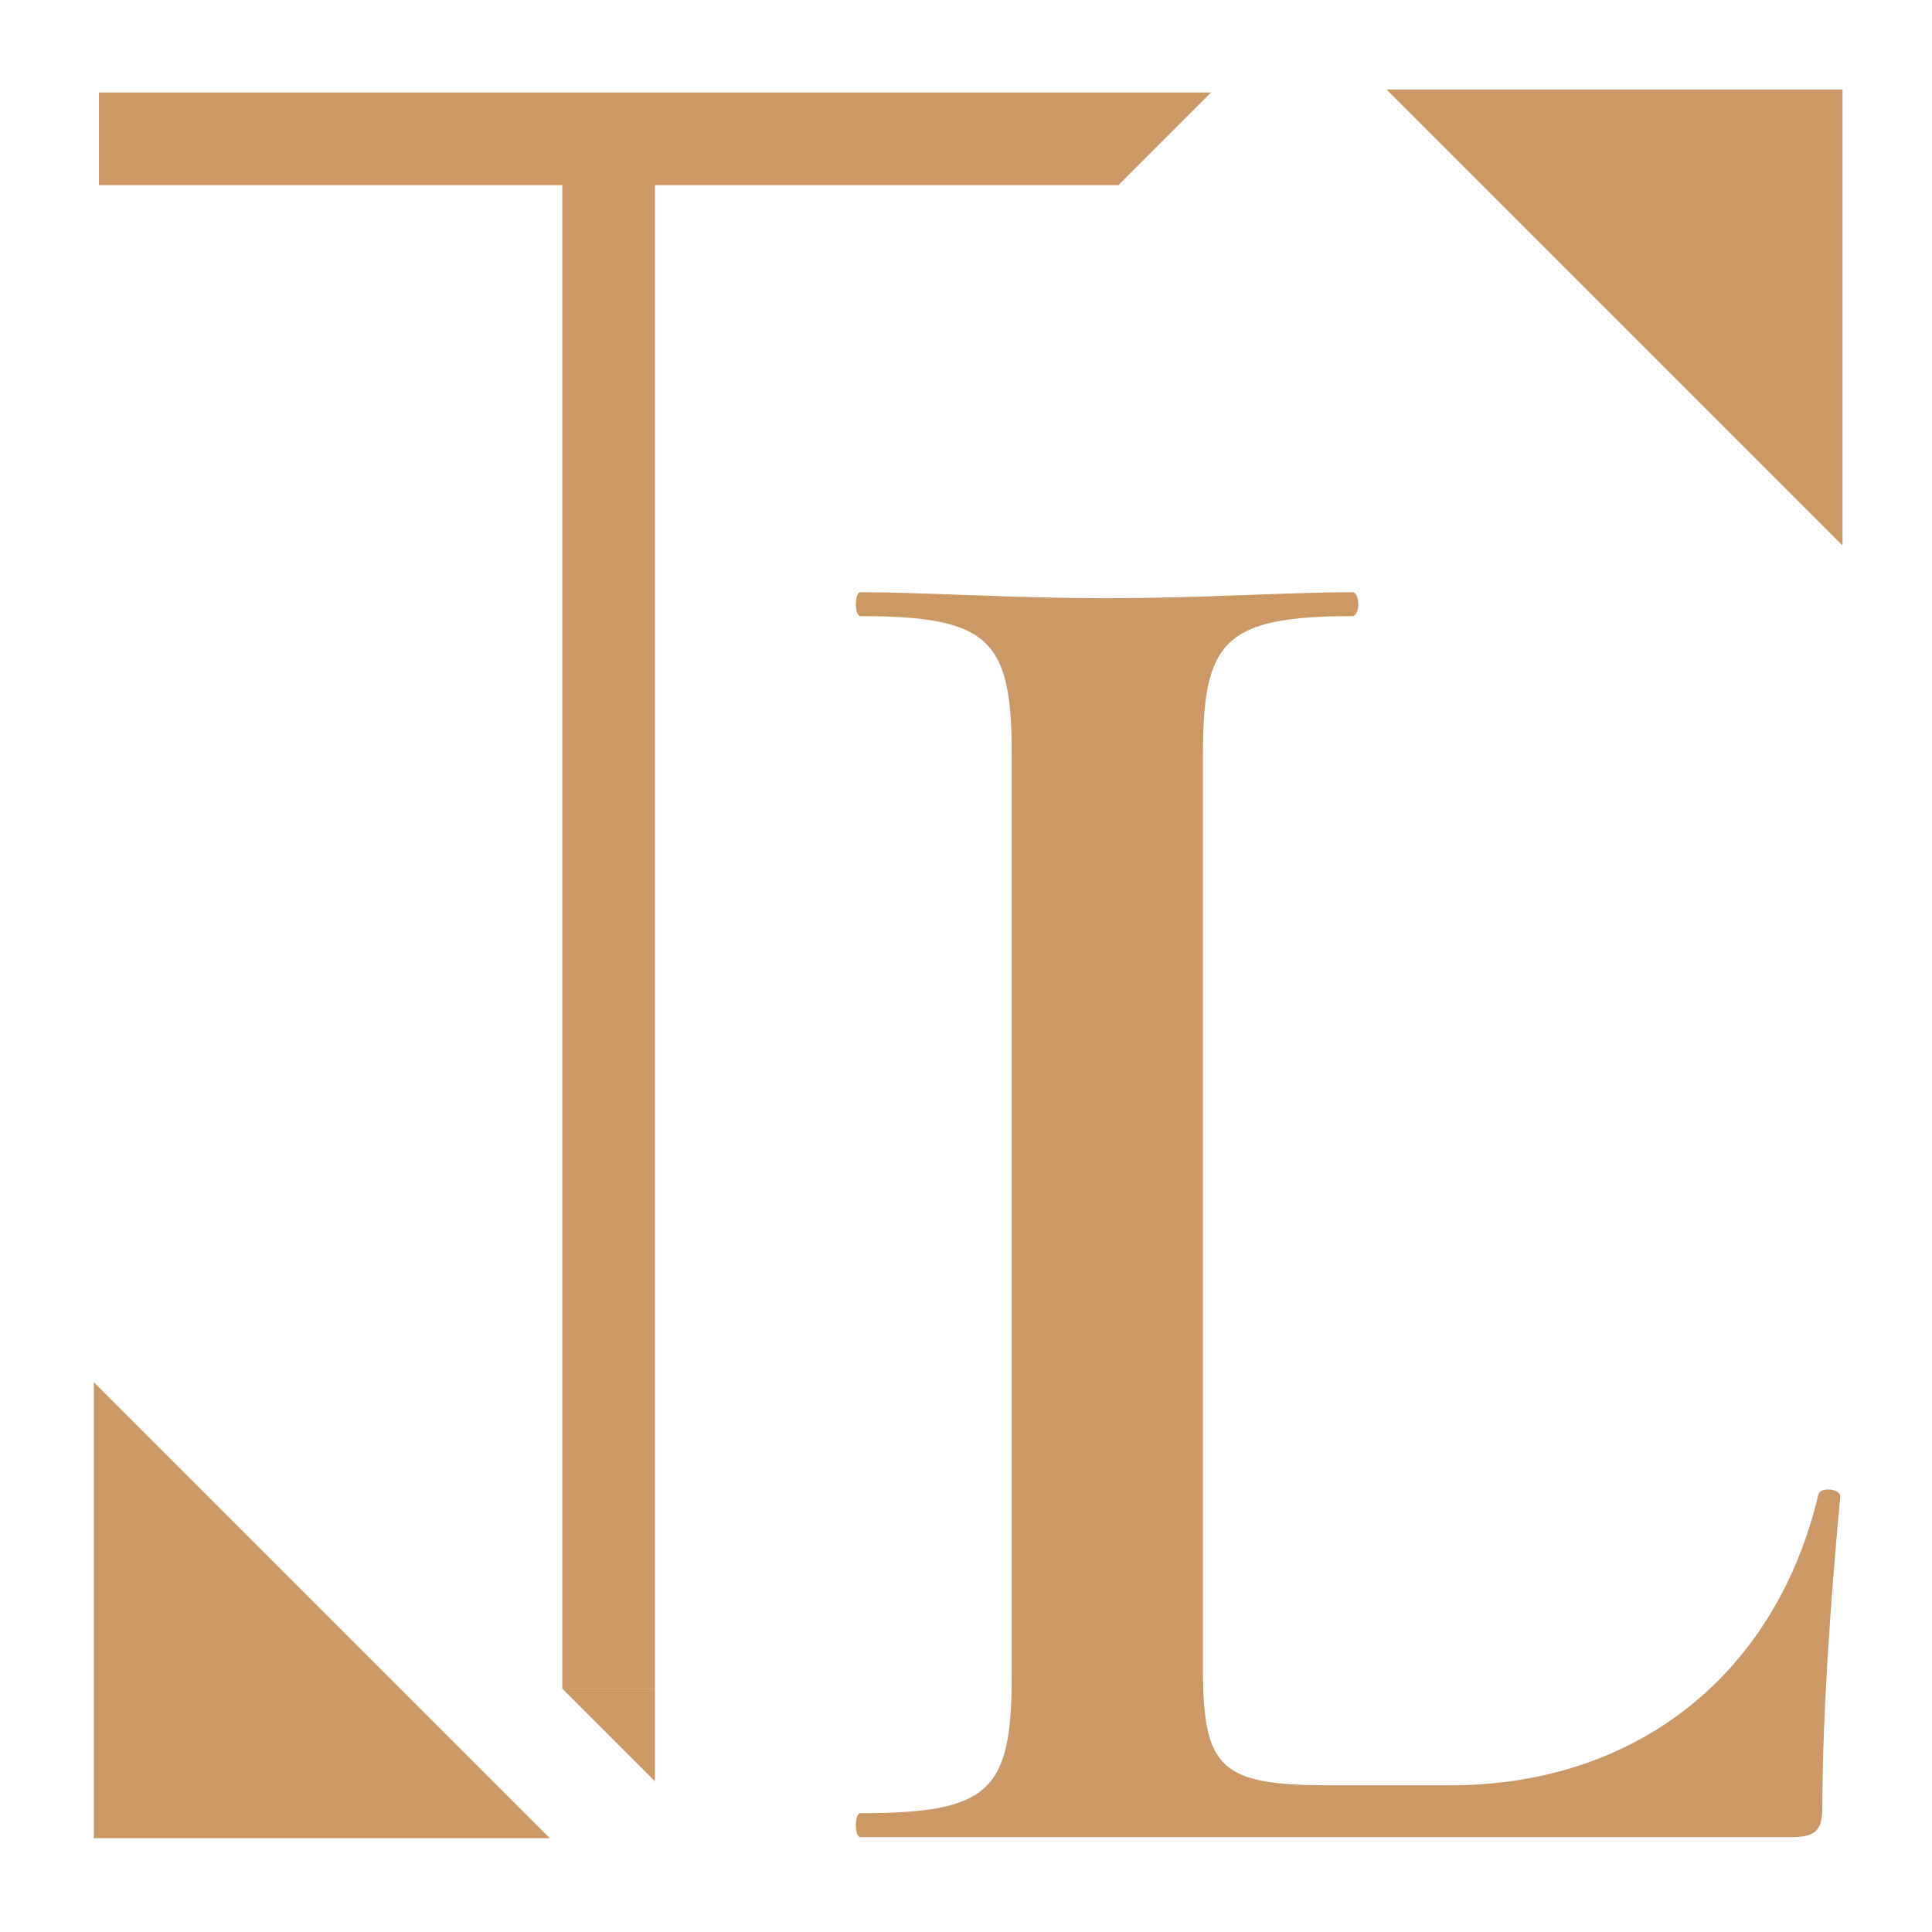 <svg id="07f24c57-64e1-4d62-80d2-e4418e322af1" data-name="Calque 1" xmlns="http://www.w3.org/2000/svg" viewBox="0 0 250 250"><defs><style>.dc54acbe-ccd8-4b90-a2a3-a4fdd39b46d3{fill:#c96;}</style></defs><title>FaviconSVG</title><path class="dc54acbe-ccd8-4b90-a2a3-a4fdd39b46d3" d="M155.656,215.812c0,13.145,2.32,15.206,16.495,15.206h15.464c24.485,0,42.27-14.691,47.682-37.63.258-1.03,2.835-.772,2.835.258-1.031,10.825-2.319,27.578-2.319,40.207,0,2.835-.773,3.866-3.866,3.866H111.326c-.773,0-.773-3.093,0-3.093,16.752,0,19.588-2.835,19.588-17.784V97.51c0-14.69-2.836-17.783-19.588-17.783-.773,0-.773-3.093,0-3.093,8.248,0,19.846.773,31.702.773,12.629,0,23.453-.773,31.959-.773,1.031,0,1.031,3.093,0,3.093-16.752,0-19.33,3.351-19.33,18.041Z"/><polygon class="dc54acbe-ccd8-4b90-a2a3-a4fdd39b46d3" points="12.141 237.859 71.141 237.859 12.141 178.859 12.141 237.859"/><polygon class="dc54acbe-ccd8-4b90-a2a3-a4fdd39b46d3" points="179.417 11.583 238.417 70.583 238.417 11.583 179.417 11.583"/><polygon class="dc54acbe-ccd8-4b90-a2a3-a4fdd39b46d3" points="144.705 11.965 12.802 11.965 12.802 23.956 72.758 23.956 72.758 218.514 84.749 218.514 84.749 23.956 144.705 23.956 144.723 23.956 156.714 11.965 144.705 11.965"/><polygon class="dc54acbe-ccd8-4b90-a2a3-a4fdd39b46d3" points="84.749 230.5 84.749 218.514 72.763 218.514 84.749 230.5"/></svg>